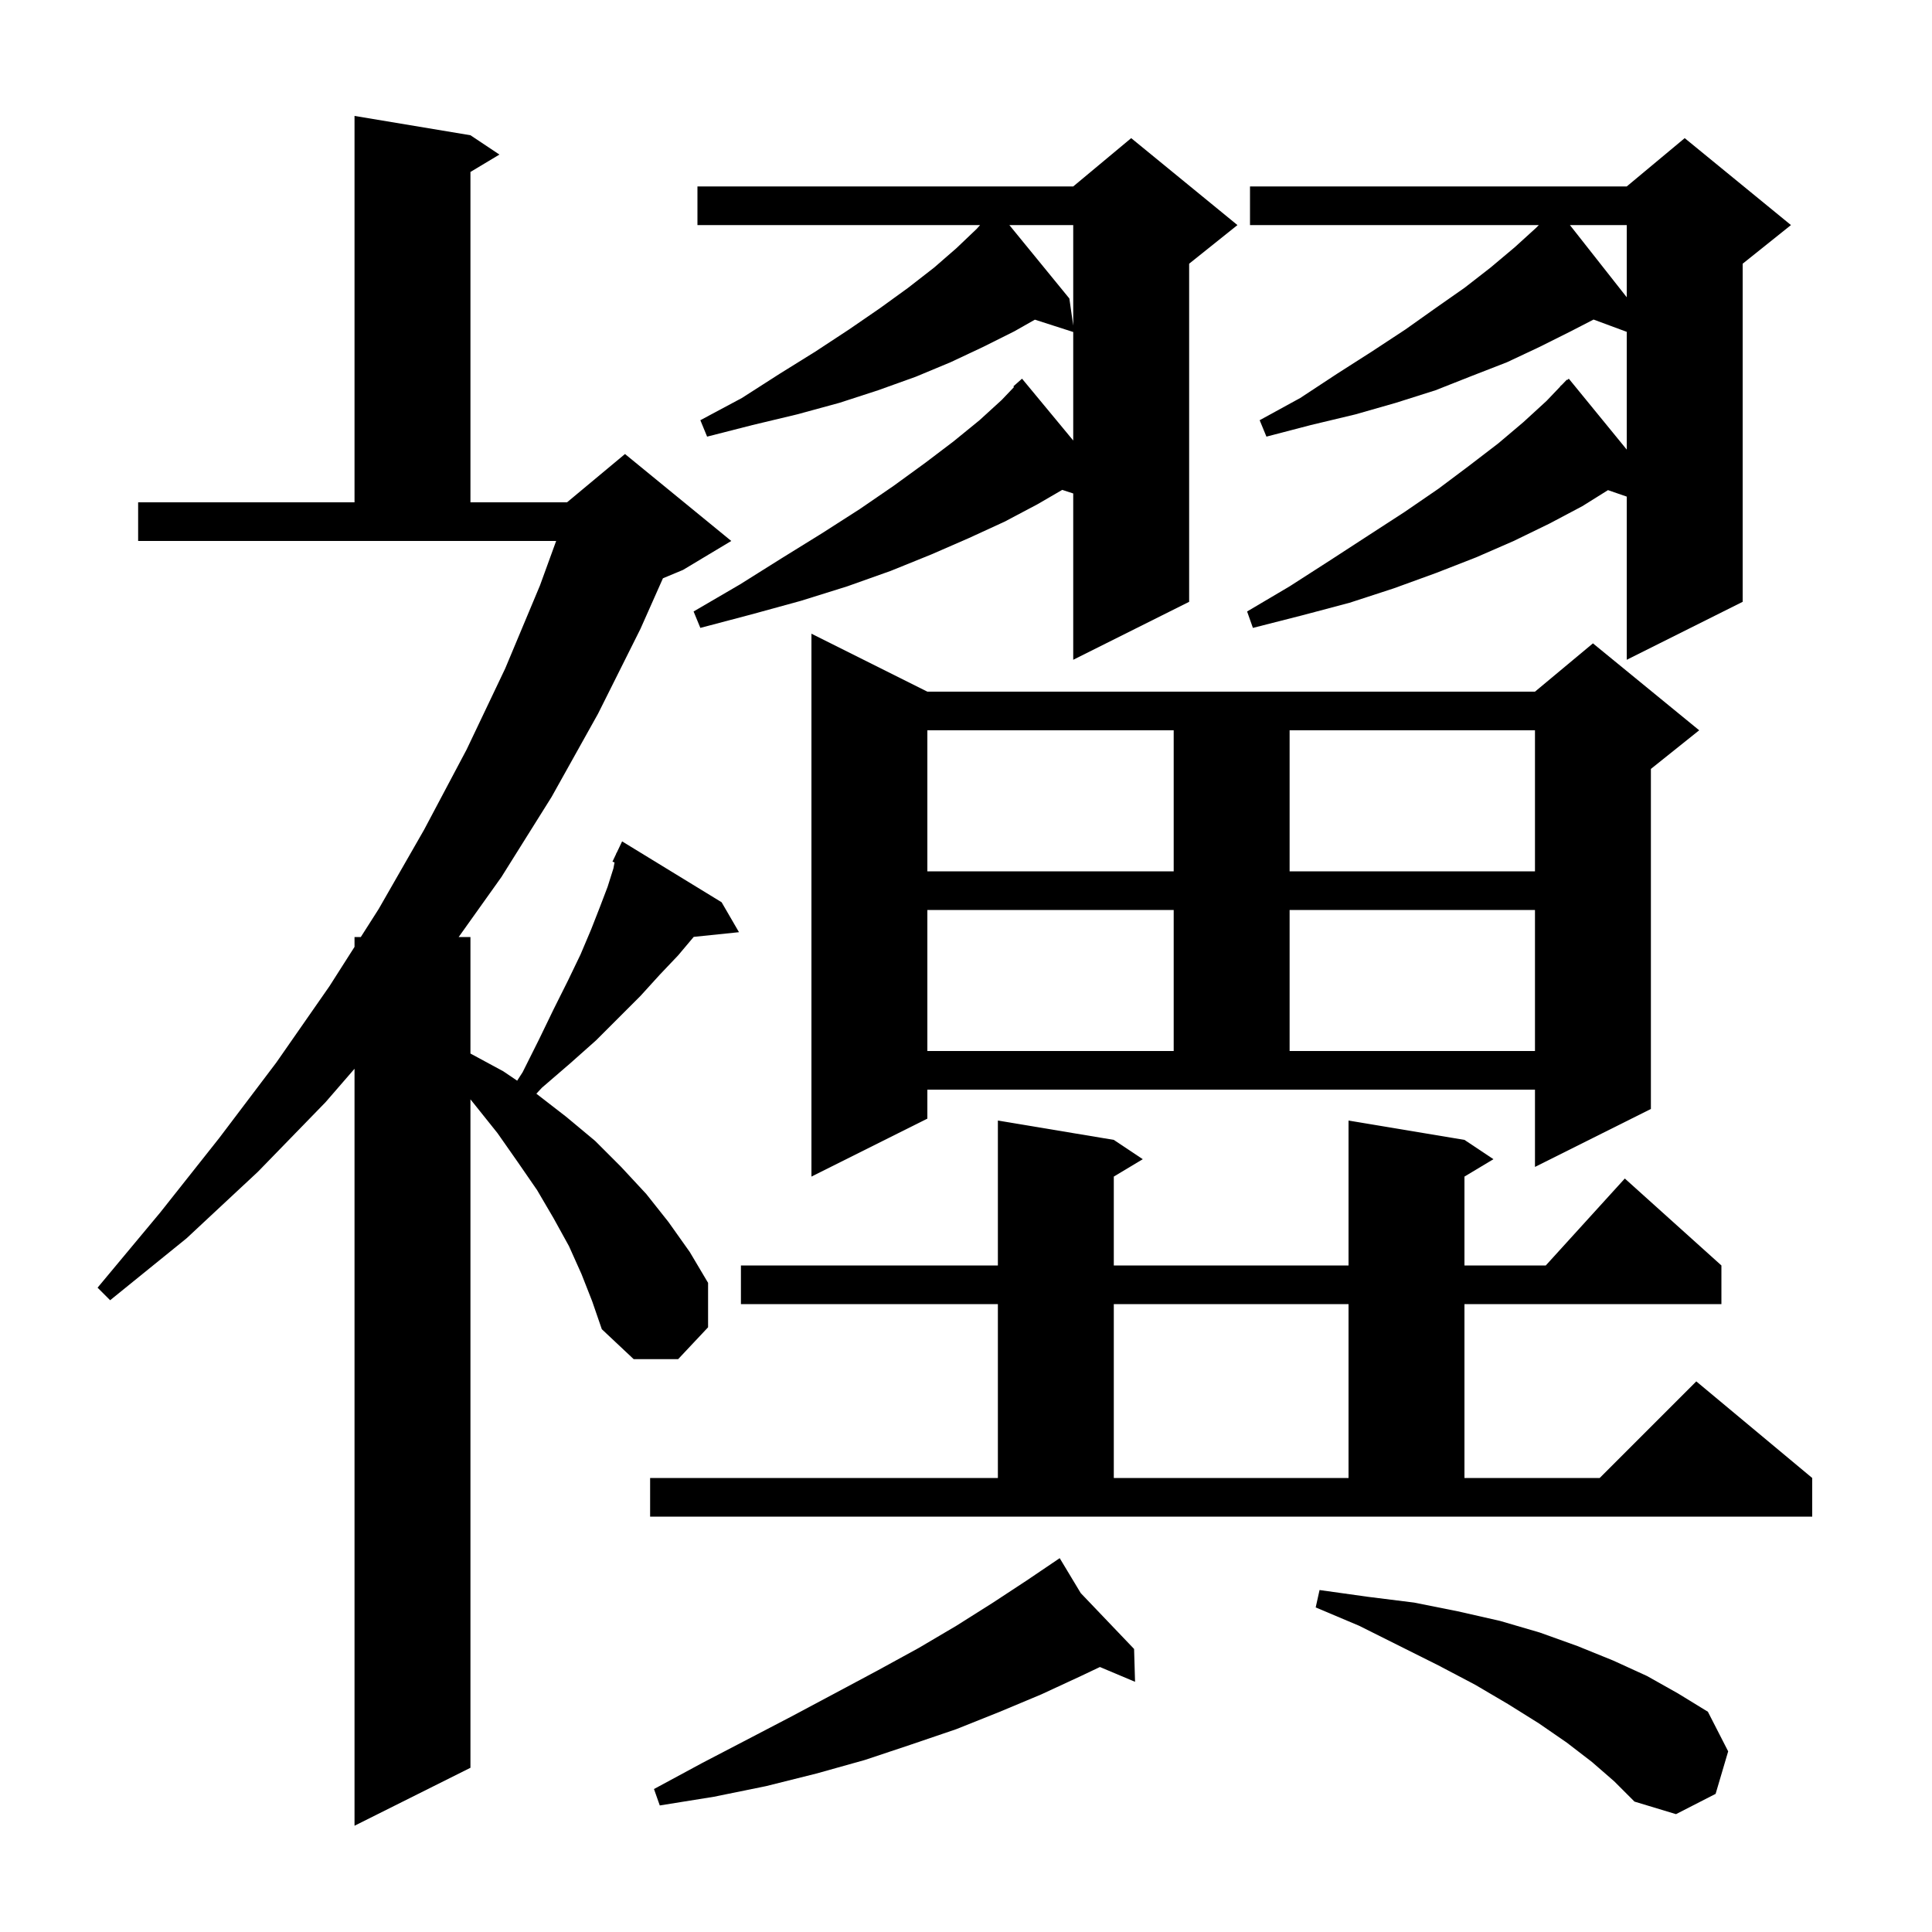 <svg xmlns="http://www.w3.org/2000/svg" xmlns:xlink="http://www.w3.org/1999/xlink" version="1.1" baseProfile="full" viewBox="0 0 200 200" width="200" height="200">
<g fill="black">
<path d="M 60.2 131.9 L 58.9 129.0 L 57.3 126.1 L 55.6 123.2 L 53.6 120.3 L 51.5 117.3 L 49.1 114.3 L 48.7 113.804 L 48.7 183.0 L 36.7 189.0 L 36.7 110.638 L 33.7 114.1 L 26.7 121.3 L 19.3 128.2 L 11.4 134.6 L 10.1 133.3 L 16.6 125.5 L 22.7 117.8 L 28.6 110.0 L 34.1 102.1 L 36.7 98.022 L 36.7 97.0 L 37.351 97.0 L 39.2 94.1 L 43.9 85.9 L 48.3 77.6 L 52.3 69.2 L 55.9 60.6 L 57.573 56.0 L 14.3 56.0 L 14.3 52.0 L 36.7 52.0 L 36.7 12.0 L 48.7 14.0 L 51.7 16.0 L 48.7 17.8 L 48.7 52.0 L 58.7 52.0 L 64.7 47.0 L 75.7 56.0 L 70.7 59.0 L 68.627 59.864 L 66.3 65.1 L 61.9 73.9 L 57.1 82.5 L 51.9 90.8 L 47.482 97.0 L 48.7 97.0 L 48.7 109.062 L 52.1 110.9 L 53.536 111.871 L 54.1 111.0 L 55.8 107.6 L 57.3 104.5 L 58.8 101.5 L 60.1 98.8 L 61.2 96.2 L 62.1 93.9 L 62.9 91.8 L 63.5 89.9 L 63.616 89.28 L 63.4 89.2 L 63.781 88.399 L 63.8 88.3 L 63.823 88.311 L 64.4 87.1 L 74.7 93.4 L 76.5 96.5 L 71.813 96.985 L 71.8 97.0 L 70.2 98.9 L 68.3 100.9 L 66.3 103.1 L 61.7 107.7 L 59.0 110.1 L 56.1 112.6 L 55.524 113.219 L 58.6 115.6 L 61.6 118.1 L 64.3 120.8 L 66.9 123.6 L 69.2 126.5 L 71.4 129.6 L 73.3 132.8 L 73.3 137.4 L 70.2 140.7 L 65.6 140.7 L 62.3 137.6 L 61.3 134.7 Z M 164.8 182.4 L 162.2 180.4 L 159.3 178.4 L 156.1 176.4 L 152.7 174.4 L 148.9 172.4 L 140.7 168.3 L 136.2 166.4 L 136.6 164.6 L 141.6 165.3 L 146.4 165.9 L 150.9 166.8 L 155.3 167.8 L 159.4 169.0 L 163.3 170.4 L 167.0 171.9 L 170.5 173.5 L 173.7 175.3 L 176.8 177.2 L 178.9 181.3 L 177.6 185.7 L 173.5 187.8 L 169.2 186.5 L 167.1 184.4 Z M 111.878 164.918 L 117.4 170.7 L 117.5 174.1 L 113.862 172.568 L 111.9 173.5 L 107.8 175.4 L 103.5 177.2 L 99.0 179.0 L 94.3 180.6 L 89.5 182.2 L 84.5 183.6 L 79.3 184.9 L 73.9 186.0 L 68.3 186.9 L 67.7 185.2 L 72.7 182.5 L 77.5 180.0 L 82.1 177.6 L 86.6 175.2 L 90.9 172.9 L 95.1 170.6 L 99.0 168.3 L 102.8 165.9 L 106.3 163.6 L 108.92 161.828 L 108.9 161.8 L 108.924 161.825 L 109.7 161.3 Z M 67.3 153.0 L 103.3 153.0 L 103.3 135.0 L 76.7 135.0 L 76.7 131.0 L 103.3 131.0 L 103.3 116.0 L 115.3 118.0 L 118.3 120.0 L 115.3 121.8 L 115.3 131.0 L 139.6 131.0 L 139.6 116.0 L 151.6 118.0 L 154.6 120.0 L 151.6 121.8 L 151.6 131.0 L 160.018 131.0 L 168.2 122.0 L 178.2 131.0 L 178.2 135.0 L 151.6 135.0 L 151.6 153.0 L 165.6 153.0 L 175.6 143.0 L 187.6 153.0 L 187.6 157.0 L 67.3 157.0 Z M 115.3 135.0 L 115.3 153.0 L 139.6 153.0 L 139.6 135.0 Z M 96.0 115.8 L 84.0 121.8 L 84.0 65.6 L 96.0 71.6 L 158.9 71.6 L 164.9 66.6 L 175.9 75.6 L 170.9 79.6 L 170.9 114.8 L 158.9 120.8 L 158.9 112.8 L 96.0 112.8 Z M 96.0 94.2 L 96.0 108.8 L 121.5 108.8 L 121.5 94.2 Z M 133.5 94.2 L 133.5 108.8 L 158.9 108.8 L 158.9 94.2 Z M 96.0 75.6 L 96.0 90.2 L 121.5 90.2 L 121.5 75.6 Z M 133.5 75.6 L 133.5 90.2 L 158.9 90.2 L 158.9 75.6 Z M 185.4 23.3 L 180.4 27.3 L 180.4 62.3 L 168.4 68.3 L 168.4 51.409 L 166.459 50.738 L 163.8 52.4 L 160.4 54.2 L 156.7 56.0 L 152.8 57.7 L 148.7 59.3 L 144.3 60.9 L 139.7 62.4 L 134.8 63.7 L 129.7 65.0 L 129.1 63.3 L 133.5 60.7 L 137.7 58.0 L 141.7 55.4 L 145.4 53.0 L 148.9 50.6 L 152.1 48.2 L 155.1 45.9 L 157.7 43.7 L 160.1 41.5 L 161.516 40.016 L 161.5 40.0 L 161.71 39.813 L 162.2 39.3 L 162.238 39.344 L 162.4 39.2 L 168.4 46.542 L 168.4 34.352 L 164.965 33.08 L 162.6 34.3 L 159.4 35.9 L 156.0 37.5 L 152.4 38.9 L 148.6 40.4 L 144.5 41.7 L 140.3 42.9 L 135.7 44.0 L 131.1 45.2 L 130.4 43.5 L 134.6 41.2 L 138.4 38.7 L 142.0 36.4 L 145.5 34.1 L 148.6 31.9 L 151.6 29.8 L 154.3 27.7 L 156.8 25.6 L 159.0 23.6 L 159.3 23.3 L 129.4 23.3 L 129.4 19.3 L 168.4 19.3 L 174.4 14.3 Z M 128.1 23.3 L 123.1 27.3 L 123.1 62.3 L 111.1 68.3 L 111.1 51.084 L 109.963 50.712 L 107.4 52.2 L 104.0 54.0 L 100.3 55.7 L 96.4 57.4 L 92.2 59.1 L 87.7 60.7 L 82.9 62.2 L 77.8 63.6 L 72.5 65.0 L 71.8 63.3 L 76.6 60.5 L 80.9 57.8 L 85.1 55.2 L 89.0 52.7 L 92.5 50.3 L 95.8 47.9 L 98.7 45.7 L 101.4 43.5 L 103.7 41.4 L 104.969 40.068 L 104.9 40.0 L 105.8 39.2 L 111.1 45.601 L 111.1 34.368 L 107.131 33.092 L 105.0 34.3 L 101.8 35.9 L 98.4 37.5 L 94.8 39.0 L 90.9 40.4 L 86.9 41.7 L 82.5 42.9 L 77.9 44.0 L 73.2 45.2 L 72.5 43.5 L 76.8 41.2 L 80.7 38.7 L 84.4 36.4 L 87.9 34.1 L 91.1 31.9 L 94.0 29.8 L 96.7 27.7 L 99.0 25.7 L 101.1 23.7 L 101.46 23.3 L 72.2 23.3 L 72.2 19.3 L 111.1 19.3 L 117.1 14.3 Z M 104.489 23.3 L 110.7 30.9 L 111.1 33.7 L 111.1 23.3 Z M 162.517 23.3 L 168.4 30.773 L 168.4 23.3 Z " />
</g>
</svg>

